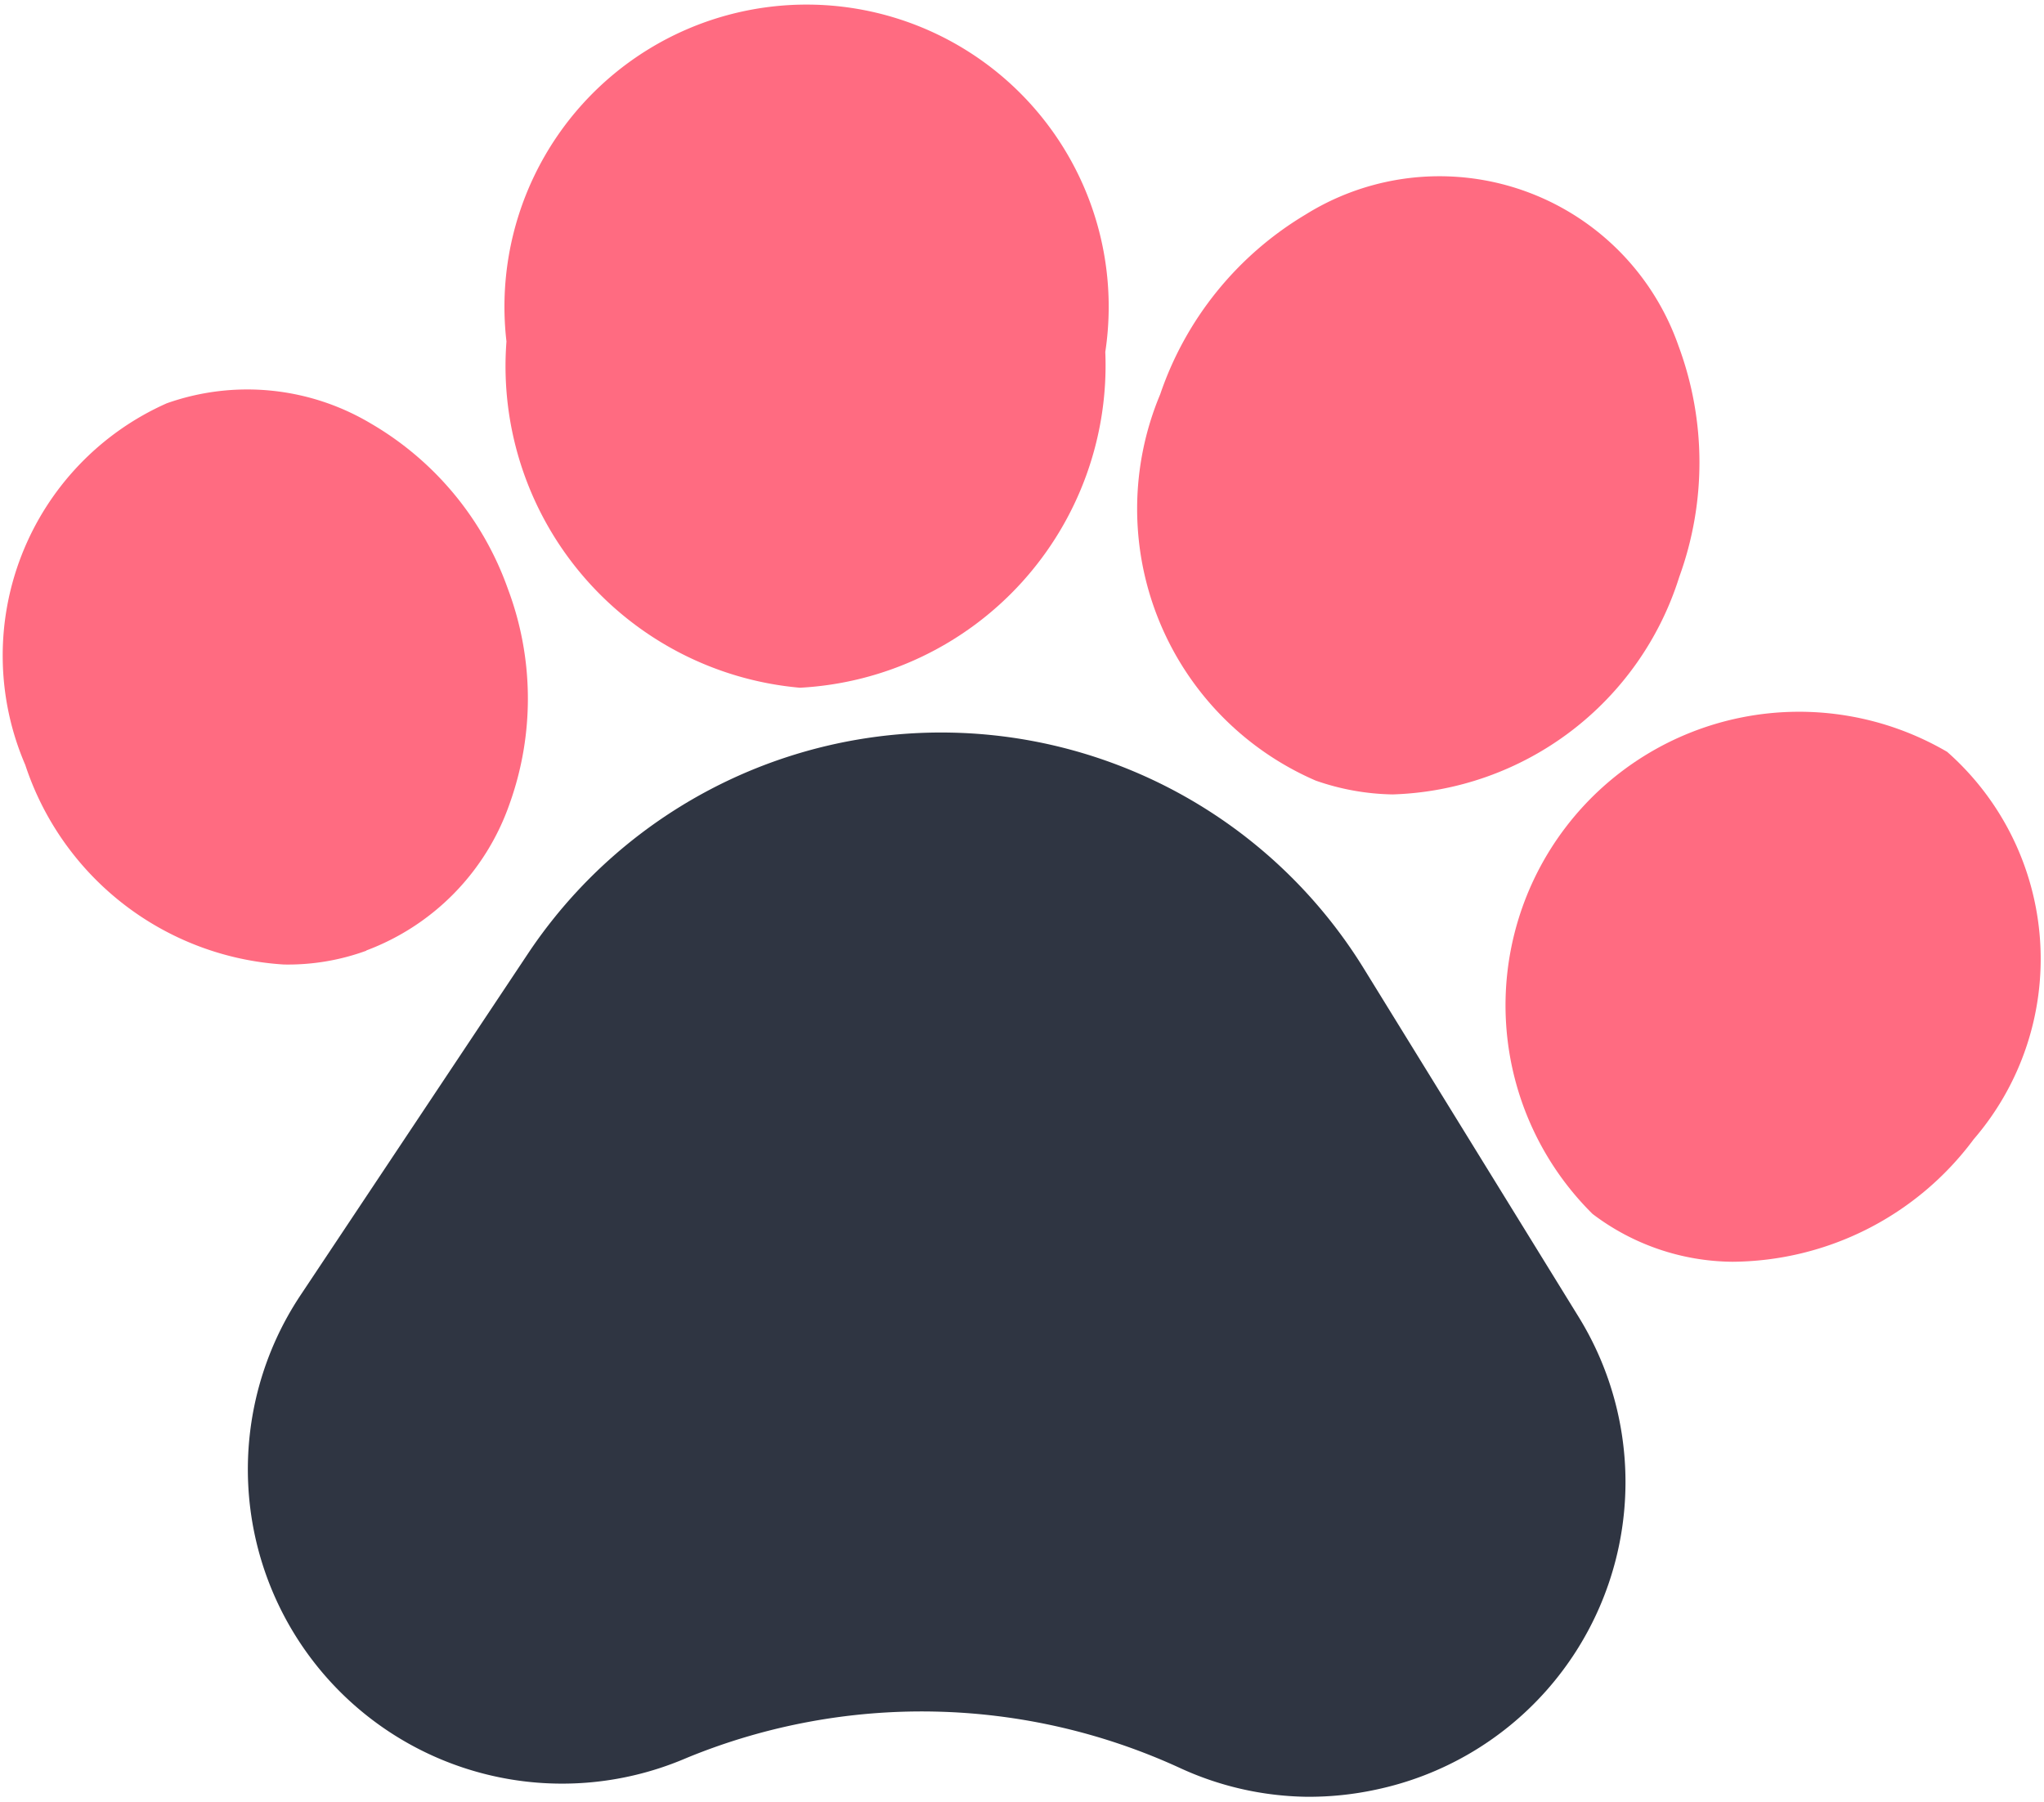<svg xmlns="http://www.w3.org/2000/svg" width="24.572" height="21.661" viewBox="0 0 24.572 21.661">
  <g id="pawprint" transform="translate(0.204 -0.104) rotate(1)">
    <path id="Path_560" data-name="Path 560" d="M77.766,184.7a5.969,5.969,0,0,0-10.051,0l-2.658,4.147a3.778,3.778,0,0,0,4.7,5.5l.05-.022a7.427,7.427,0,0,1,5.914.022,3.757,3.757,0,0,0,1.516.321,3.805,3.805,0,0,0,.846-.1,3.779,3.779,0,0,0,2.34-5.723Zm0,0" transform="translate(-61.373 -173.238)" fill="#2f3542"/>
    <path id="Path_561" data-name="Path 561" d="M4.4,105.614a2.9,2.9,0,0,0,1.692-1.794,3.743,3.743,0,0,0-.066-2.582,3.746,3.746,0,0,0-1.682-1.959,2.9,2.9,0,0,0-2.457-.2,3.318,3.318,0,0,0-1.625,4.376A3.5,3.5,0,0,0,3.41,105.8a2.744,2.744,0,0,0,.99-.183Zm0,0" transform="translate(0 -94.159)" fill="#ff6b81"/>
    <path id="Path_562" data-name="Path 562" d="M128.014,8.206a3.881,3.881,0,0,0,3.6-4.1,3.632,3.632,0,1,0-7.2,0A3.881,3.881,0,0,0,128.014,8.206Zm0,0" transform="translate(-118.457)" fill="#ff6b81"/>
    <path id="Path_563" data-name="Path 563" d="M286.363,47.539h0a2.935,2.935,0,0,0,.927.15,3.732,3.732,0,0,0,3.4-2.674,4.024,4.024,0,0,0-.057-2.776,3.044,3.044,0,0,0-4.513-1.5,4.024,4.024,0,0,0-1.707,2.189A3.559,3.559,0,0,0,286.363,47.539Zm0,0" transform="translate(-270.587 -38.325)" fill="#ff6b81"/>
    <path id="Path_564" data-name="Path 564" d="M382.057,171.6h0a3.529,3.529,0,0,0-4.166,5.628,2.815,2.815,0,0,0,1.691.546,3.641,3.641,0,0,0,2.875-1.523A3.319,3.319,0,0,0,382.057,171.6Zm0,0" transform="translate(-358.697 -162.864)" fill="#ff6b81"/>
  </g>
</svg>
